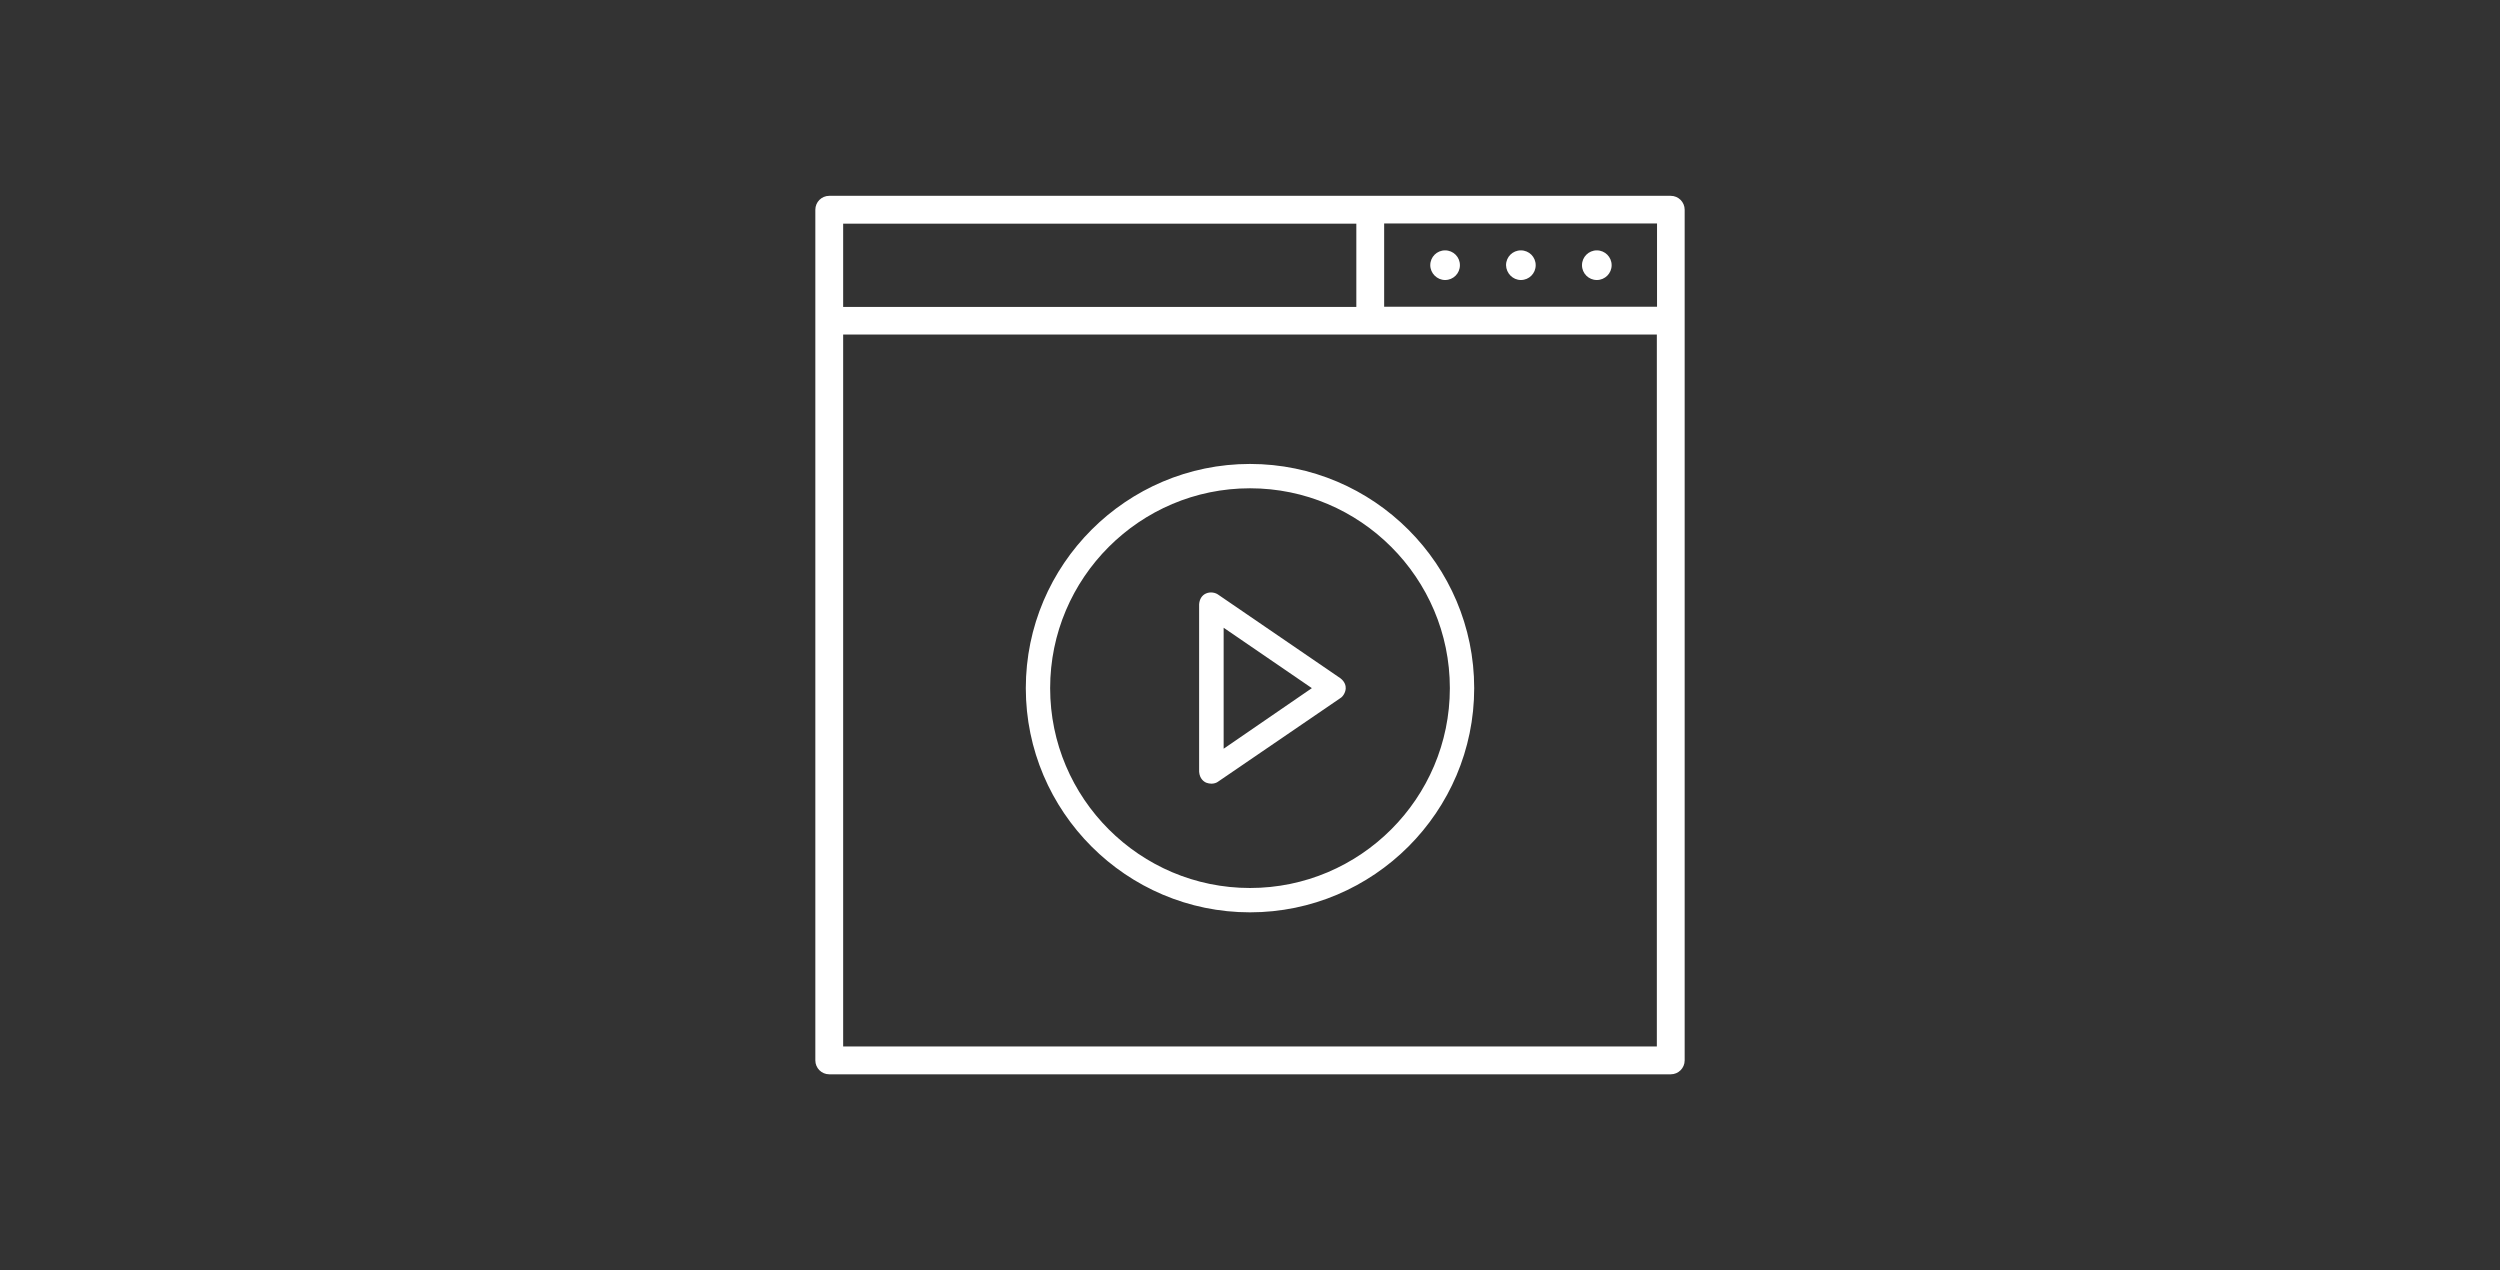 <?xml version="1.0" encoding="utf-8"?>
<!-- Generator: Adobe Illustrator 22.1.0, SVG Export Plug-In . SVG Version: 6.00 Build 0)  -->
<svg version="1.1" id="Слой_1" xmlns="http://www.w3.org/2000/svg" xmlns:xlink="http://www.w3.org/1999/xlink" x="0px" y="0px"
	 viewBox="0 0 1366 694" style="enable-background:new 0 0 1366 694;" xml:space="preserve">
<rect x="0" y="0" width="1366" height="694" fill="#333333" stroke="none"/>
<style type="text/css">
	.st0{fill:#FFFFFF;}
</style>
<g>
	<path class="st0" d="M912.9,107H453.1c-4.2,0-7.6,3.4-7.6,7.6v464.8c0,4.2,3.4,7.6,7.6,7.6h459.8c4.2,0,7.6-3.4,7.6-7.6V114.6
		C920.5,110.4,917.1,107,912.9,107z M460.7,122.2h280.4v45.5H460.7V122.2z M905.3,571.8H460.7V182.8h444.6V571.8z M905.3,167.6
		H756.3v-45.5h149.1V167.6z"/>
	<path class="st0" d="M831,153c4.5,0,8.1-3.6,8.1-8.1c0-4.5-3.6-8.1-8.1-8.1c-4.5,0-8.1,3.6-8.1,8.1C823,149.3,826.6,153,831,153z"
		/>
	<path class="st0" d="M789.6,153c4.5,0,8.1-3.6,8.1-8.1c0-4.5-3.6-8.1-8.1-8.1c-4.5,0-8.1,3.6-8.1,8.1
		C781.5,149.3,785.2,153,789.6,153z"/>
	<circle class="st0" cx="872.5" cy="144.9" r="8.1"/>
</g>
<g>
	<path class="st0" d="M732.4,370.6l-66.8-45.7c-1.5-1.1-4.3-1.7-6.7-0.6c-2.2,1-3.5,3.1-3.7,5.9l0,91.4l0,0.1c0.3,3.9,2.7,5.5,4,6
		c0.8,0.3,1.8,0.5,2.7,0.5c1.4,0,2.8-0.4,3.8-1.2l66.6-45.5c1.4-0.8,2.8-2.9,3-5.2C735.4,374.8,734.9,372.5,732.4,370.6z M716.8,376
		l-48.2,33.1v-66.1L716.8,376z"/>
	<path class="st0" d="M683,253.5c-67.5,0-122.5,55-122.5,122.5s55,122.5,122.5,122.5s122.5-55,122.5-122.5S750.5,253.5,683,253.5z
		 M683,485.2c-60.2,0-109.2-49-109.2-109.2s49-109.2,109.2-109.2s109.2,49,109.2,109.2S743.2,485.2,683,485.2z"/>
</g>
</svg>
